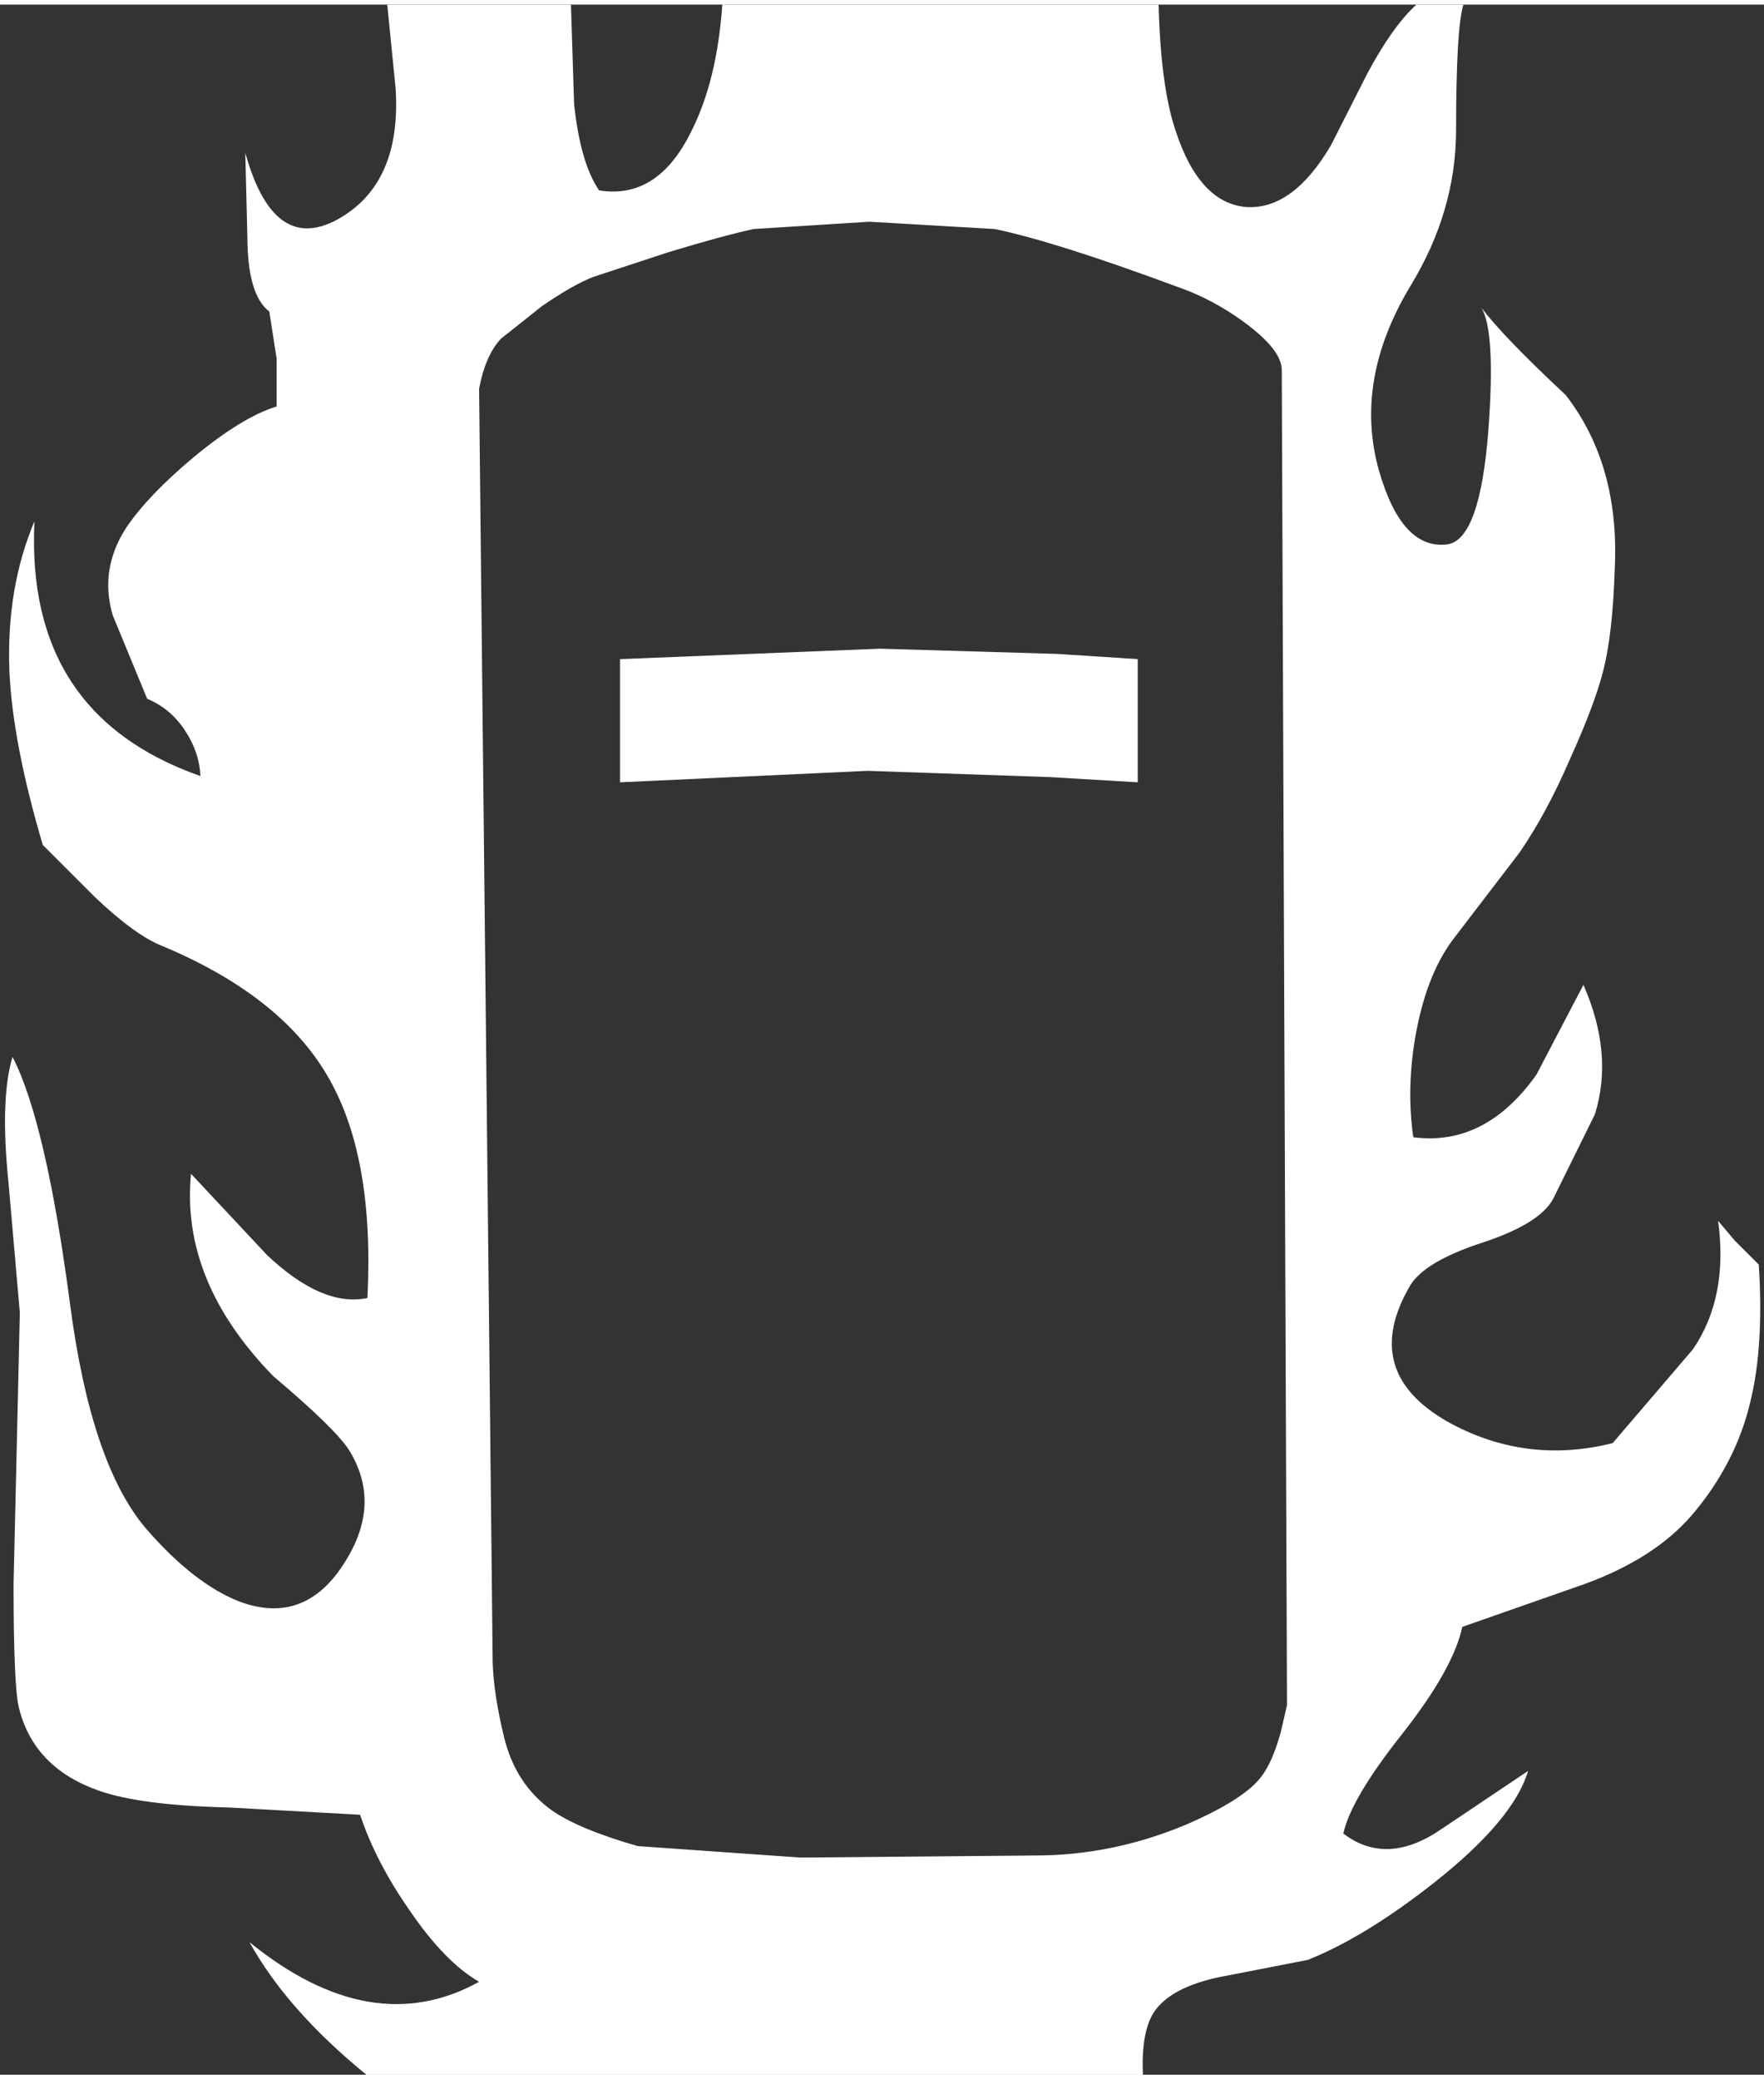 <?xml version='1.0' encoding='UTF-8'?>
<svg xmlns="http://www.w3.org/2000/svg" xmlns:xlink="http://www.w3.org/1999/xlink" version="1.1" width="84px" height="99px" viewBox="8.6 0.45 84.5 99.15"><rect x="8.6" y="0.45" width="84.5" height="99.15" fill="#333333" stroke="none"/><defs><g id="c1"><path fill="#ffffff" stroke="none" d="M38.3 31.8 L50.75 31.3 59.25 31.55 63.1 31.8 63.1 37.7 58.9 37.45 50.15 37.15 38.3 37.7 38.3 31.8"/><path fill="#ffffff" stroke="none" d="M64.9 6.45 Q66.05 10.0 68.35 10.15 70.55 10.25 72.35 7.2 L74.1 3.75 Q75.3 1.5 76.45 0.45 L78.7 0.45 Q78.35 1.6 78.35 6.45 78.35 10.35 76.15 13.95 73.45 18.45 74.65 22.75 75.75 26.6 77.95 26.3 79.5 26.05 79.9 20.8 80.25 16.05 79.55 14.95 80.6 16.35 83.6 19.15 86.2 22.5 85.95 27.5 85.85 30.6 85.4 32.35 85.0 33.95 83.8 36.6 82.7 39.15 81.4 41.05 L78.3 45.1 Q77.0 46.75 76.45 49.6 75.95 52.25 76.3 54.7 79.75 55.15 82.2 51.7 L84.45 47.4 Q85.9 50.7 85.0 53.6 L83.0 57.65 Q82.35 58.85 79.6 59.75 76.85 60.65 76.15 61.8 73.75 65.9 77.9 68.3 81.65 70.4 85.85 69.35 L89.7 64.85 Q91.4 62.35 90.9 58.7 L91.7 59.65 92.85 60.8 Q93.1 64.7 92.45 67.35 91.75 70.35 89.6 72.85 87.8 74.9 84.5 76.1 L78.65 78.15 Q78.2 80.2 75.75 83.3 73.3 86.4 72.95 88.05 75.05 89.65 77.7 87.8 L81.8 85.05 Q81.1 87.4 77.3 90.4 74.0 93.0 71.25 94.1 L67.4 94.85 Q64.85 95.3 63.95 96.5 63.25 97.45 63.35 99.6 L26.15 99.6 Q22.35 96.5 20.55 93.25 26.4 98.0 31.55 95.15 29.9 94.2 28.2 91.7 26.6 89.4 25.85 87.15 L19.55 86.8 Q15.35 86.7 13.35 86.0 10.2 84.9 9.5 82.0 9.25 80.95 9.25 76.1 L9.4 69.65 9.55 63.1 9.0 56.8 Q8.6 52.85 9.2 50.85 10.8 53.95 11.95 62.65 12.95 70.35 15.6 73.45 17.9 76.1 20.1 76.95 23.25 78.1 25.15 75.0 26.9 72.2 25.3 69.65 24.6 68.6 21.7 66.15 17.25 61.6 17.75 56.45 L21.4 60.35 Q24.05 62.85 26.2 62.4 26.55 55.55 24.25 51.7 22.0 47.9 16.4 45.55 15.1 45.05 13.15 43.2 L10.65 40.7 Q9.2 35.8 9.05 32.35 8.9 28.4 10.25 25.2 9.8 34.45 18.2 37.4 18.15 36.25 17.45 35.2 16.75 34.15 15.65 33.7 L14.0 29.7 Q13.35 27.5 14.65 25.5 15.7 23.95 17.85 22.15 20.2 20.2 21.85 19.7 L21.85 17.4 21.5 15.15 Q20.45 14.35 20.45 11.55 L20.35 7.55 Q21.7 12.4 24.75 10.75 27.85 9.05 27.55 4.45 L27.15 0.45 35.95 0.45 36.1 5.2 Q36.4 8.05 37.3 9.35 40.1 9.8 41.7 6.55 42.95 4.1 43.2 0.45 L64.1 0.45 Q64.2 4.35 64.9 6.45 M70.0 17.95 Q70.0 17.0 68.25 15.7 66.7 14.55 64.95 13.95 59.15 11.8 56.25 11.2 L50.25 10.85 44.7 11.2 Q43.3 11.5 40.65 12.3 L37.0 13.5 Q36.0 13.9 34.55 14.9 L32.6 16.45 Q31.85 17.25 31.55 18.85 L32.2 79.85 Q32.25 81.4 32.75 83.45 33.3 85.7 35.05 86.95 36.35 87.85 39.15 88.65 L46.95 89.2 58.2 89.1 Q61.85 89.1 65.35 87.65 68.15 86.45 69.0 85.35 69.55 84.65 69.95 83.2 L70.25 81.9 70.0 17.95"/></g></defs><g><g><use transform="matrix(1.0,0.0,0.0,1.0,0.0,0.0)" xlink:href="#c1"/></g></g></svg>
